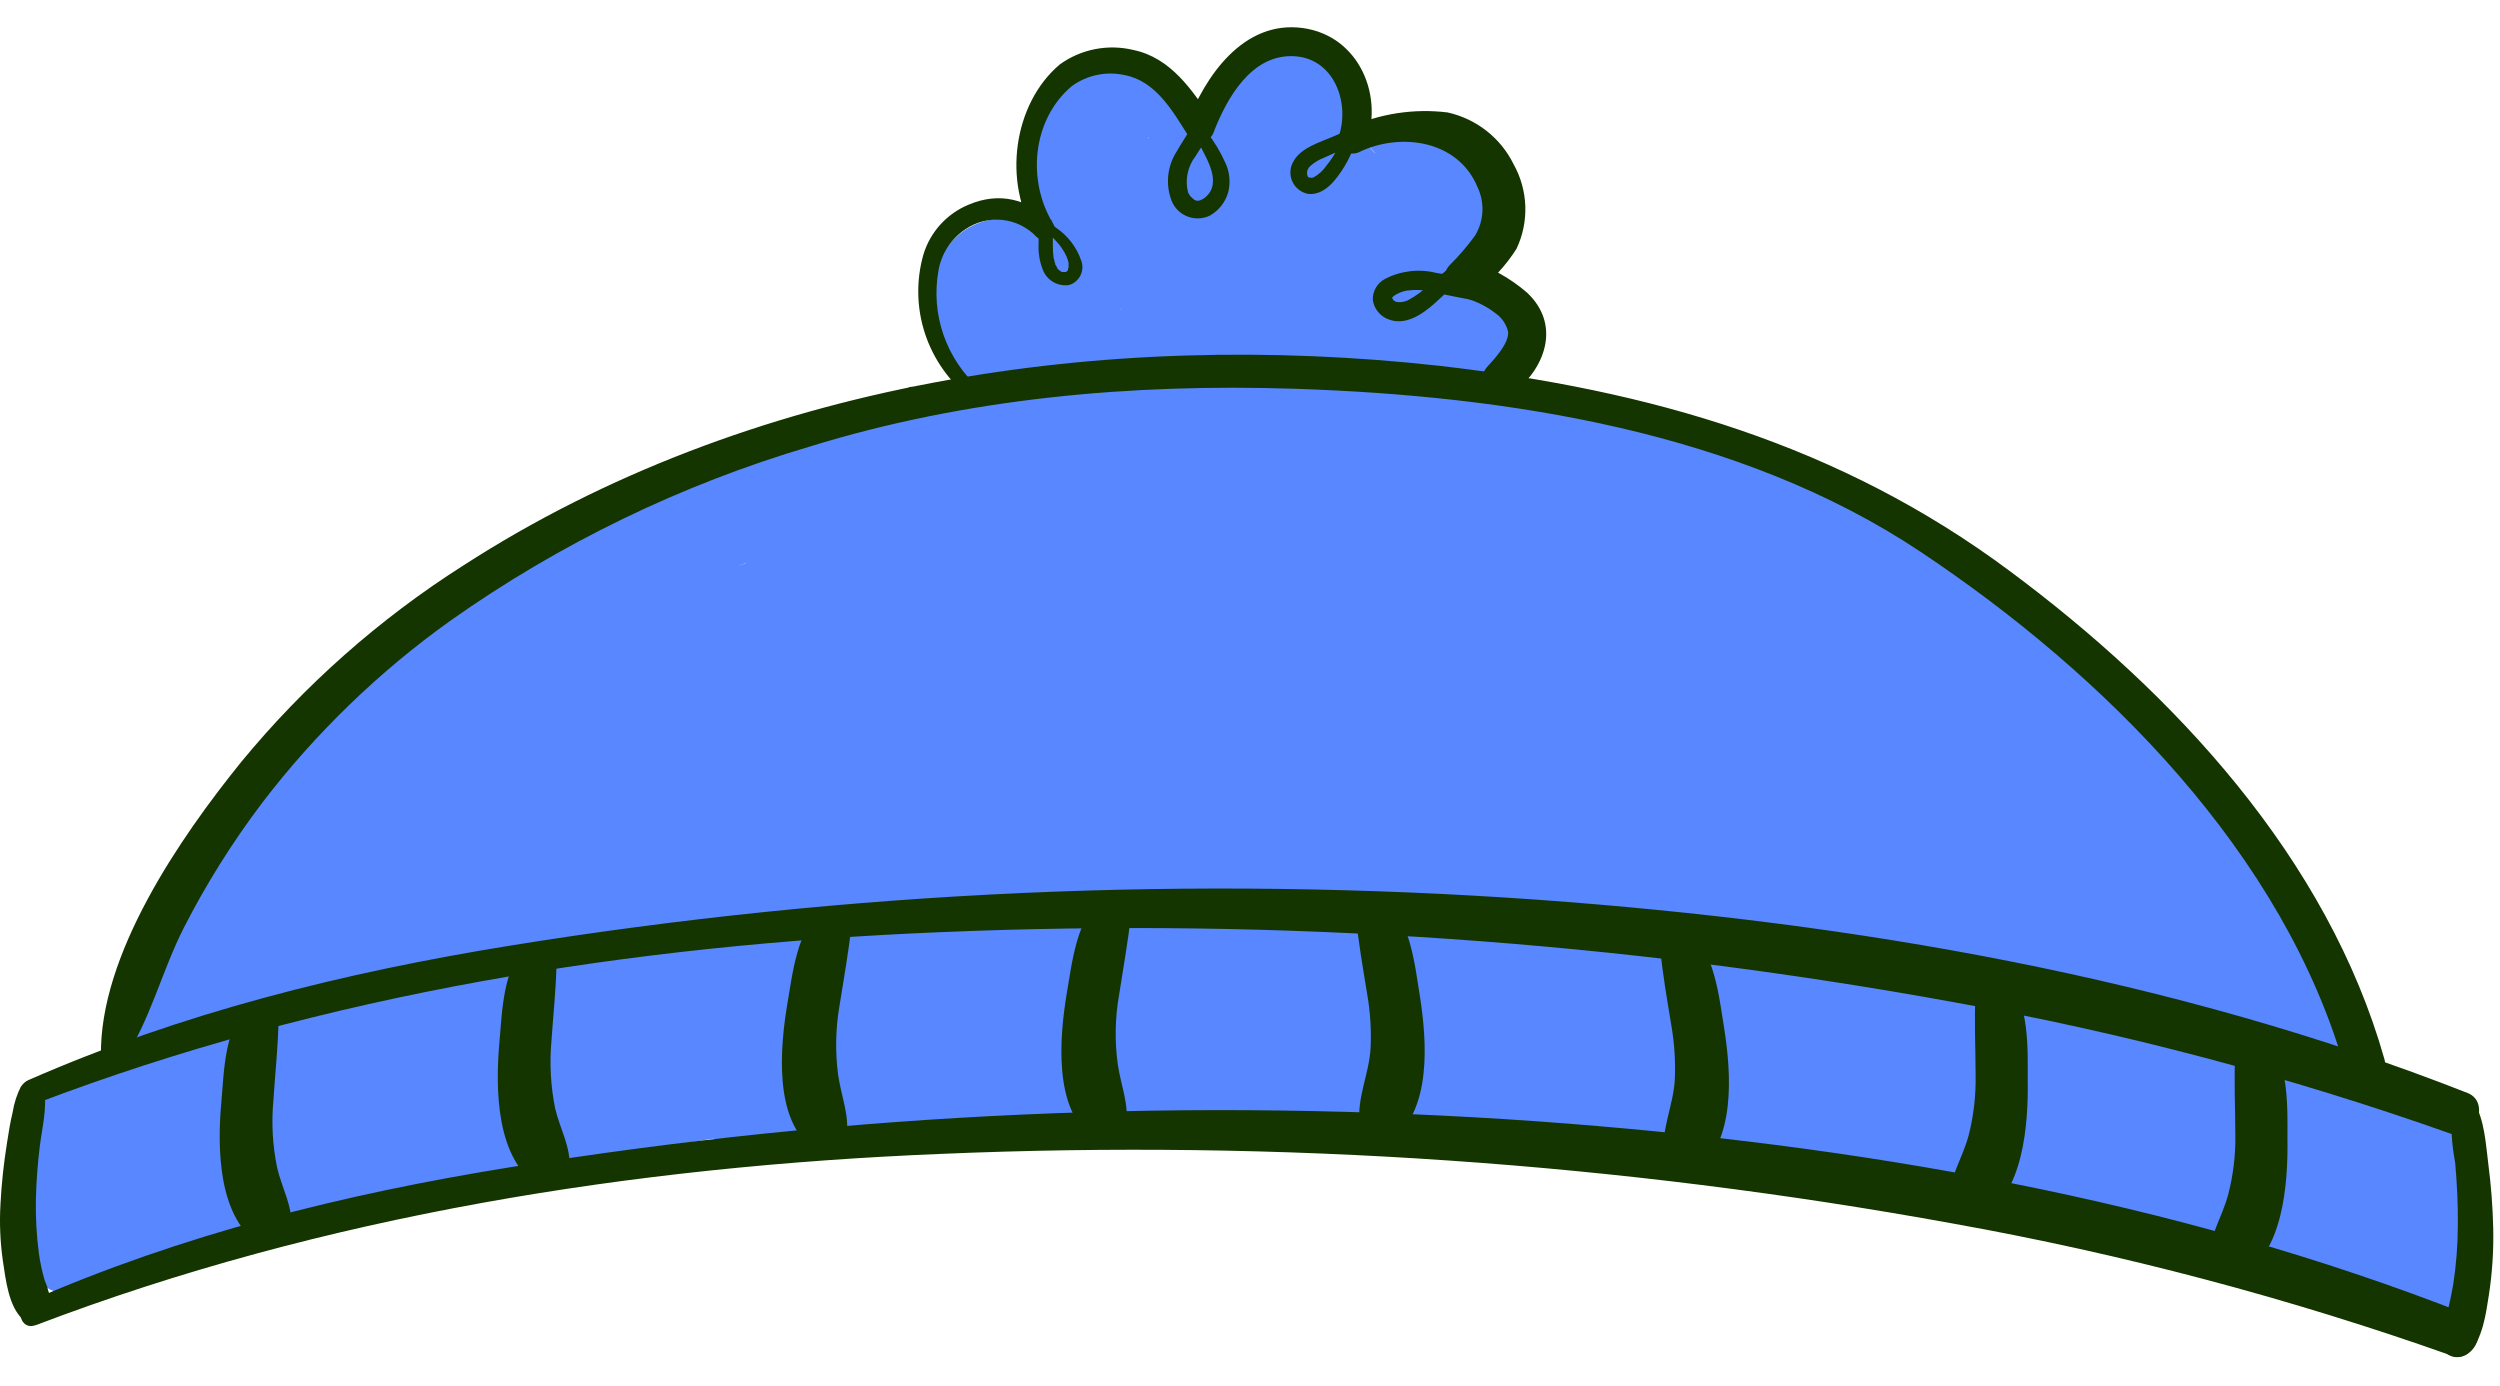 <svg width="220" height="122" viewBox="0 0 229 122" fill="none" xmlns="http://www.w3.org/2000/svg">
<path d="M9.914 99.141C8.612 98.931 7.293 98.842 5.973 98.876L9.06 103.954C12.146 103.004 15.286 102.236 18.463 101.653L18.252 92.802C14.355 93.765 10.481 94.771 6.562 95.679C5.708 95.927 4.935 96.395 4.321 97.036C3.707 97.677 3.274 98.468 3.065 99.329C2.454 102.361 1.955 105.414 1.5 108.468C1.044 111.521 2.976 114.951 6.451 114.619L8.371 114.442L3.931 107.063L4.064 106.786C-0.443 109.652 2.765 117.927 8.083 115.637C19.417 110.824 32.362 109.065 44.307 106.133C57.129 102.991 69.962 100.513 83.162 100.015L76.301 93.51C76.292 94.691 76.641 95.848 77.3 96.829C79.831 101.255 86.492 100.834 88.868 96.553C91.244 92.271 87.958 86.352 82.84 86.596C55.775 88.167 30.452 97.017 5.207 106.145L9.226 114.995C10.273 114.466 11.187 113.71 11.902 112.782C14.244 109.762 12.901 103.854 8.16 104.385L6.24 104.596L11.335 109.43C11.666 106.802 12.238 104.21 13.045 101.686L8.194 105.558C13.063 104.941 17.765 103.385 22.037 100.978C26.278 98.544 23.769 92.736 19.506 92.481C16.076 92.282 13.378 93.798 10.436 95.336C7.494 96.874 4.886 97.681 3.076 100.513C1.266 103.345 4.408 106.045 7.084 105.448C8.128 105.303 9.142 104.985 10.081 104.507C12.401 103.567 13.034 99.451 9.948 98.975L9.914 99.141Z" fill="#5887FF"/>
<path d="M21.716 100.005C27.266 101.62 32.984 100.005 38.557 99.064C44.574 98.057 50.613 97.228 56.663 96.475C69.152 94.915 81.652 93.698 94.23 93.278C119.075 92.459 144.054 94.384 168.199 100.436C176.814 102.649 180.189 89.008 171.53 87.094C146.061 81.523 119.963 79.343 93.919 80.611C81.148 81.185 68.417 82.459 55.786 84.427C49.602 85.401 43.441 86.54 37.313 87.802C31.185 89.063 24.913 89.948 20.028 94.196C17.93 96.033 19.384 99.33 21.716 100.005Z" fill="#5887FF"/>
<path d="M61.547 96.287C65.733 99.838 71.838 99.661 77.09 99.329C83.972 98.887 90.833 99.329 97.694 98.997C103.444 98.699 102.934 90.822 97.483 90.313C91.552 89.91 85.595 90.166 79.721 91.076C74.092 91.817 68.919 91.662 63.312 91.817C61.159 91.884 59.827 94.804 61.581 96.243L61.547 96.287Z" fill="#5887FF"/>
<path d="M64.5 101.465C69.096 103.456 74.292 102.936 79.199 102.571C85.127 102.162 91.033 101.465 96.961 101.144C109.039 100.546 121.195 100.225 133.285 100.402C145.511 100.45 157.71 101.56 169.742 103.721C175.46 104.818 181.112 106.233 186.672 107.959C192.433 109.74 197.84 112.849 203.912 113.17C209.186 113.446 211.828 106.012 207.975 102.659C203.479 98.765 197.429 97.515 191.812 95.9C186.212 94.309 180.526 93.035 174.782 92.083C162.4 90.093 149.844 89.381 137.315 89.959C125.103 90.412 112.792 91.209 100.68 92.481C95.229 93.056 89.823 94.041 84.427 95.015C78.122 96.121 70.895 96.043 64.889 98.19C63.557 98.665 63.002 100.845 64.534 101.509L64.5 101.465Z" fill="#5887FF"/>
<path d="M163.237 93.156C170.342 94.827 177.458 96.243 184.474 98.035C191.49 99.828 197.796 104.098 204.912 105.536C213.471 107.262 216.724 93.953 208.187 92.448C200.738 91.143 193.755 88.277 186.195 87.304C178.635 86.33 171.452 86.463 163.992 86.198C160.006 86.098 159.396 92.216 163.226 93.101L163.237 93.156Z" fill="#5887FF"/>
<path d="M205.933 99.761C204.523 103.755 202.203 111.035 206.855 113.679C208.62 114.674 210.64 114.464 212.505 115.161C214.937 116.068 217.323 117.197 219.699 118.237C220.466 118.632 221.321 118.825 222.183 118.797C223.046 118.769 223.887 118.521 224.626 118.077C225.365 117.634 225.978 117.009 226.406 116.262C226.834 115.515 227.063 114.671 227.07 113.811C227.237 109.862 228.547 104.308 225.316 101.321C222.408 98.588 217.956 97.04 214.481 95.933C206.577 93.234 201.759 105.768 209.153 109.453C211.218 110.484 213.504 111.001 215.814 110.957C216.534 110.933 217.253 110.871 217.967 110.769C218.667 110.703 220.188 111.145 219.077 110.47L216.435 107.218C216.835 109.484 217.072 111.777 217.146 114.077L223.318 109.143C220.976 108.424 218.644 107.66 216.302 106.93C215.4 106.614 214.476 106.362 213.538 106.178L211.551 105.89C210.496 105.746 210.44 105.89 211.34 106.3L212.45 108.158C211.884 105.315 211.773 102.394 210.918 99.617C210.119 97.006 206.721 97.405 205.9 99.739L205.933 99.761Z" fill="#5887FF"/>
<path d="M15.443 87.16L14.722 87.425L18.685 88.377L18.041 87.757L19.151 91.685C19.44 89.616 22.481 86.883 23.736 85.29C25.423 83.133 27.133 80.998 28.831 78.851C32.084 74.758 35.27 70.521 38.823 66.682C45.484 59.546 54.998 54.999 63.723 50.961C73.248 46.535 82.829 45.595 93.198 44.975C97.657 44.767 102.103 44.335 106.519 43.681C110.305 43.062 114.057 41.889 117.898 41.712C126.691 41.325 135.55 43.781 144.098 45.661C153.223 47.664 163.603 50.961 170.741 57.333C171.996 58.44 172.762 60.066 173.927 61.283C175.382 62.787 177.191 63.695 178.756 65.044C181.865 67.722 184.307 71.284 187.127 74.26C193.71 81.186 200.082 88.189 203.979 97.039L215.247 90.125C190.491 70.078 156.52 69.547 125.991 69.425C91.854 69.304 56.163 73.098 23.503 83.376L30.963 95.457C49.536 70.609 77.3 54.147 108.906 54.39C140.512 54.634 167.311 73.541 194.643 86.651C203.069 90.689 209.397 79.084 201.614 74.061C191.556 67.567 177.713 66.737 166.09 65.376C152.824 63.827 139.502 62.953 126.125 62.621C100.136 61.98 73.604 61.858 48.07 67.312C38.523 69.359 42.93 83.907 52.511 81.838C75.879 76.738 100.525 76.904 124.337 77.148C136.316 77.269 148.294 77.767 160.217 78.874C171.574 79.98 184.762 80.389 194.632 86.618L201.603 74.028C171.163 59.645 141.655 39.886 106.664 40.628C72.005 41.358 42.542 59.955 20.294 85.301C19.229 86.49 18.576 87.989 18.434 89.577C18.293 91.164 18.669 92.755 19.507 94.112C20.345 95.47 21.601 96.521 23.087 97.11C24.573 97.7 26.21 97.795 27.755 97.382C58.994 89.815 89.923 84.206 122.117 83.697C137.941 83.376 153.768 84.138 169.487 85.976C182.809 87.591 195.275 91.353 205.811 99.938C210.496 103.755 220.065 99.872 217.079 93.023C213.623 85.223 208.988 77.996 203.335 71.594C198.184 65.631 192.322 58.55 185.762 54.136C182.942 52.233 181.177 49.711 178.501 47.697C174.717 45.009 170.714 42.641 166.534 40.617C158.63 36.556 149.882 34.72 141.234 33.094C133.107 31.578 125.281 29.653 116.955 30.306C108.906 30.936 101.057 33.138 92.953 33.802C84.261 34.521 75.358 35.229 67.12 38.327C58.303 41.819 49.9 46.271 42.064 51.602C33.538 57.234 27.81 65.421 21.76 73.463C18.546 77.514 15.545 81.727 12.768 86.087C11.08 88.897 10.281 91.751 13.101 94.163C13.616 94.659 14.255 95.009 14.952 95.177C15.649 95.344 16.378 95.322 17.064 95.114L17.774 94.793C22.393 92.758 20.383 85.213 15.443 87.049V87.16Z" fill="#5887FF"/>
<path d="M39.844 72.545C53.244 64.237 66.721 60.541 82.252 58.506C97.017 56.559 111.959 54.423 126.658 51.868C133.518 50.695 131.098 40.572 124.804 40.362C116.788 40.086 108.462 42.022 100.591 43.404C92.887 44.765 85.194 46.126 77.478 47.431C70.007 48.704 62.48 50.098 55.409 52.963C48.093 55.895 41.354 59.999 34.671 64.137C29.276 67.456 34.449 75.886 39.867 72.523L39.844 72.545Z" fill="#5887FF"/>
<path d="M94.785 48.67C111.116 46.823 128.09 48.151 143.121 55.165C150.162 58.608 157.024 62.404 163.681 66.538C167.011 68.507 170.342 70.399 173.739 72.28C176.643 73.802 179.213 75.885 181.299 78.409C184.962 82.513 191.856 78.829 191.734 73.795C191.523 64.613 181.621 60.519 174.716 56.736C166.701 52.31 158.907 47.52 150.415 44.079C132.586 36.855 113.48 36.202 94.563 38.548C88.169 39.344 88.291 49.39 94.819 48.66L94.785 48.67Z" fill="#5887FF"/>
<path d="M73.182 68.186C84.938 63.13 97.805 64.746 110.249 64.867C116.089 64.867 121.928 64.215 127.756 64.48C133.24 64.734 142.022 65.442 146.562 68.54C151.48 71.859 158.019 67.522 158.596 62.278C159.262 56.26 153.778 52.321 148.15 53.56C145.308 54.202 140.789 52.454 137.97 52.023C134.815 51.483 131.631 51.136 128.434 50.983C121.551 50.739 114.646 51.934 107.763 52.089C94.197 52.355 81.175 52.089 69.052 59.07C64.178 61.858 67.82 70.52 73.182 68.219V68.186Z" fill="#5887FF"/>
<path d="M90.999 31.224C89.869 29.796 88.925 28.231 88.191 26.566L85.893 27.982C86.759 29.457 87.654 30.885 88.579 32.264C88.788 32.601 89.123 32.842 89.511 32.933C89.898 33.025 90.306 32.959 90.644 32.751C90.983 32.542 91.225 32.209 91.316 31.823C91.408 31.437 91.342 31.03 91.133 30.693C90.411 29.365 89.712 28.015 89.046 26.644C88.735 26.002 88.069 25.062 88.191 24.32C88.386 23.736 88.688 23.193 89.079 22.716C90.922 19.851 93.908 21.068 96.461 22.274C96.825 22.457 97.239 22.52 97.641 22.451C98.043 22.382 98.412 22.186 98.694 21.892C98.975 21.598 99.154 21.221 99.204 20.817C99.254 20.414 99.172 20.005 98.97 19.652C96.961 16.499 96.495 11.708 98.915 8.588C101.823 4.86 106.197 9.628 107.851 12.095C108.806 13.523 111.36 13.788 112.159 11.996C112.804 10.387 113.978 9.045 115.489 8.19C116.411 7.681 118.698 6.719 119.63 7.593C120.119 8.057 120.096 9.053 120.096 9.65C120.039 10.571 120.155 11.494 120.441 12.372C121.362 14.751 123.771 15.083 126.069 14.784C127.867 14.54 129.843 13.976 131.242 15.514C132.641 17.052 131.953 18.601 131.242 20.183C130.254 22.274 129.843 24.663 131.62 26.478C132.841 27.706 134.673 27.794 134.573 29.797L137.659 27.341C132.667 26.488 127.588 26.258 122.539 26.655C119.988 26.9 117.421 26.919 114.868 26.71C112.373 26.4 109.848 26.434 107.363 26.81C105.009 27.197 102.723 27.916 100.413 28.458C99.394 28.731 98.36 28.949 97.316 29.111C96.377 29.354 95.391 29.354 94.452 29.111C93.42 28.602 93.275 26.533 93.153 25.526C93.153 25.659 93.153 24.619 93.153 24.608C94.186 25.88 91.488 24.608 91.543 24.52C91.558 24.89 91.591 25.259 91.643 25.626C91.666 26.344 91.774 27.057 91.965 27.75C92.853 30.56 96.15 32.175 98.715 30.405C99.244 30.001 99.672 29.48 99.965 28.883C100.258 28.286 100.408 27.629 100.402 26.965C100.399 26.338 100.286 25.716 100.069 25.128C100.069 24.929 99.925 24.741 99.858 24.553C99.775 24.369 99.701 24.18 99.636 23.988C99.525 23.645 99.514 23.734 99.581 24.265L98.904 25.482L99.103 25.25L97.916 25.969H97.749L96.373 25.637C95.973 25.471 95.806 24.697 96.173 25.637C96.284 25.947 96.428 26.256 96.561 26.566C96.857 27.21 97.23 27.815 97.671 28.37C98.53 29.781 99.909 30.802 101.513 31.213C102.357 31.32 103.21 31.102 103.898 30.602C104.585 30.102 105.054 29.358 105.209 28.524C105.417 26.954 105.097 25.359 104.299 23.988C103.189 21.776 101.279 19.984 100.735 17.483C100.436 16.134 99.836 12.383 101.368 11.675L99.958 12.084H99.814L98.559 11.399C99.448 12.228 99.67 14.717 99.925 16.012C100.238 17.943 100.698 19.848 101.302 21.709C102.489 25.228 104.132 29.786 107.962 31.025C108.333 31.122 108.719 31.146 109.099 31.093C109.478 31.041 109.843 30.914 110.173 30.719C110.503 30.524 110.79 30.266 111.018 29.96C111.247 29.653 111.412 29.305 111.504 28.934C112.014 24.896 110.238 21.521 108.617 17.937L106.397 13.014C106.064 12.261 105.676 11.509 105.387 10.724C105.387 10.724 105.087 9.949 105.176 10.071C105.542 10.524 102.956 10.303 102.956 11.177C103.114 11.847 103.349 12.497 103.655 13.113L104.543 15.569C105.187 17.328 105.798 19.099 106.453 20.846C107.563 23.778 109.128 26.776 112.259 27.905C114.324 28.668 116.699 28.049 117.421 25.748C117.82 24.035 117.628 22.238 116.877 20.647C116.239 19.241 115.497 17.884 114.657 16.587C114.252 15.978 113.881 15.346 113.546 14.695C113.395 14.384 113.276 14.057 113.191 13.722C113.163 13.598 113.163 13.47 113.191 13.346C113.191 13.036 113.191 13.036 113.125 13.346C113.047 13.755 112.625 13.766 111.881 13.346C111.16 13.169 111.681 12.826 111.737 13.346C111.792 13.866 112.003 14.319 112.103 14.773C112.447 16.333 112.769 17.904 113.213 19.43C114.124 22.285 115.8 25.748 118.62 27.175C119.113 27.431 119.658 27.57 120.214 27.581C120.769 27.593 121.32 27.476 121.823 27.24C122.325 27.005 122.767 26.657 123.113 26.223C123.458 25.79 123.699 25.282 123.815 24.741C124.27 22.871 123.46 20.625 122.927 18.844C122.394 17.063 121.662 15.116 120.94 13.312L119.83 10.436L119.364 9.241C118.953 8.135 119.364 8.555 118.997 9.119L117.998 10.159L117.854 10.226H116.344C115.4 10.071 115.434 8.965 115.767 10.37C115.9 10.96 116.011 11.546 116.1 12.129C116.608 15.748 116.427 19.43 115.567 22.982C115.359 23.556 115.28 24.169 115.336 24.776C115.391 25.384 115.58 25.973 115.889 26.5C116.744 27.794 118.109 28.027 119.575 28.181L127.49 29.111C128.015 29.226 128.562 29.189 129.066 29.002C129.57 28.816 130.01 28.489 130.332 28.06C130.657 27.627 130.844 27.106 130.87 26.566C130.895 26.026 130.758 25.49 130.476 25.029C129.41 23.543 127.996 22.34 126.358 21.521C125.247 20.902 123.627 20.415 122.805 19.309L119.83 23.369C123.16 24.276 126.391 25.305 129.666 26.312L127.989 22.473C127.644 23.183 127.456 23.958 127.436 24.746C127.416 25.535 127.566 26.318 127.875 27.044C128.184 27.771 128.646 28.422 129.228 28.956C129.811 29.49 130.501 29.894 131.253 30.14C131.694 30.242 132.153 30.227 132.586 30.098C133.019 29.969 133.411 29.729 133.722 29.403C134.034 29.077 134.255 28.675 134.363 28.238C134.471 27.8 134.463 27.343 134.34 26.909C132.772 22.306 129.538 18.452 125.27 16.1C125.148 16.034 124.726 15.713 124.581 15.735C124.437 15.757 124.393 15.735 124.581 15.99C124.694 16.242 124.707 16.528 124.619 16.79C124.53 17.052 124.347 17.272 124.104 17.406L122.816 17.793C122.361 17.616 122.361 17.66 122.816 17.904C122.971 18.005 123.12 18.115 123.26 18.236C123.682 18.579 124.071 18.966 124.47 19.342C125.159 19.995 125.836 20.659 126.58 21.245C128.522 22.771 131.586 24.343 133.451 21.787C134.939 19.729 133.74 16.941 132.175 15.326C131.44 14.524 130.531 13.9 129.517 13.503C128.502 13.106 127.41 12.947 126.324 13.036C125.653 13.07 125.02 13.36 124.557 13.846C124.094 14.332 123.837 14.977 123.838 15.647C123.858 16.322 124.144 16.962 124.635 17.427C125.125 17.893 125.78 18.148 126.457 18.136C126.77 18.061 127.095 18.05 127.412 18.105C127.729 18.16 128.032 18.28 128.3 18.457C128.511 18.612 128.445 18.523 128.667 18.855C128.775 18.954 128.846 19.087 128.867 19.231C128.966 19.773 129.022 19.685 129.044 18.977L129.966 18.014H131.375C130.402 17.68 129.544 17.078 128.9 16.277C127.916 15.316 126.863 14.428 125.747 13.622C125.15 13.116 124.416 12.797 123.637 12.707C122.859 12.616 122.071 12.758 121.373 13.113C120.776 13.498 120.299 14.042 119.996 14.684C119.694 15.325 119.579 16.038 119.663 16.742C119.93 19.773 123.349 20.47 125.314 22.163C127.267 23.832 128.72 26.007 129.51 28.447L132.597 25.206C132.774 25.272 132.819 24.907 132.719 25.073C132.908 24.717 133.014 24.324 133.029 23.922C133.045 23.52 132.969 23.12 132.808 22.751C132.647 22.382 132.405 22.054 132.099 21.791C131.793 21.529 131.432 21.338 131.042 21.234C127.834 20.061 124.548 19.087 121.251 18.147C119.108 17.55 116.81 20.304 118.276 22.207C119.429 23.639 120.88 24.805 122.528 25.626C123.638 26.256 125.17 26.732 125.925 27.905L128.911 23.834L123.904 23.225L121.495 22.915C120.869 22.895 120.247 22.806 119.641 22.65L120.663 23.612L120.496 23.336L120.907 24.719C121.012 24.428 121.086 24.128 121.129 23.823C121.251 23.336 121.362 22.838 121.451 22.34C121.628 21.378 121.75 20.415 121.85 19.453C122.061 17.561 122.106 15.654 121.984 13.755C121.795 10.746 121.495 4.55 117.055 4.65C116.054 4.713 115.119 5.166 114.452 5.912C113.785 6.657 113.439 7.635 113.491 8.633C113.491 10.381 114.49 12.129 115.112 13.722C115.8 15.481 116.488 17.229 117.088 19.021C117.399 19.995 117.698 20.968 117.943 21.964C118.031 22.307 118.065 23.258 118.287 23.468C118.287 23.524 118.365 23.192 118.398 23.137L119.408 22.086L119.641 21.986H121.173C121.517 22.196 121.562 22.207 121.318 21.986C121.165 21.858 121.021 21.721 120.885 21.577C120.685 21.375 120.503 21.157 120.341 20.924C120.011 20.472 119.725 19.991 119.486 19.486C118.892 18.099 118.449 16.652 118.165 15.171C117.432 12.04 116.633 7.748 112.459 7.869C108.018 7.991 106.786 13.058 108.229 16.499C108.935 18.02 109.732 19.497 110.616 20.924C111.149 21.853 112.059 23.491 111.726 24.32L112.447 22.993L112.192 23.225L113.491 22.44L113.191 22.495H114.768C113.546 22.307 112.947 21.145 112.414 19.939C111.681 18.313 111.137 16.62 110.516 14.917C109.284 11.476 107.807 4.329 102.623 5.69C101.654 5.97 100.812 6.576 100.241 7.405C99.671 8.235 99.406 9.235 99.492 10.237C99.57 12.306 100.802 14.286 101.624 16.134C102.445 17.981 103.366 20.072 104.243 22.052C104.954 23.668 106.131 25.703 105.909 27.584L109.406 25.482C109.039 25.371 108.606 24.265 108.451 23.966C108.032 23.167 107.661 22.343 107.341 21.499C106.554 19.511 105.963 17.451 105.576 15.348C104.954 12.118 103.255 3.986 98.193 7.084C94.53 9.296 94.663 14.474 95.296 18.147C95.675 20.139 96.482 22.026 97.66 23.679C98.138 24.376 98.637 25.04 99.081 25.759C99.237 26.002 99.425 26.279 99.559 26.544C99.692 26.81 99.747 27.053 99.825 27.308C99.925 27.949 100.003 27.828 100.047 26.976L101.002 25.969L100.758 26.157L102.123 25.759C102.989 25.681 102.911 26.146 102.301 25.515C102.156 25.367 102.022 25.208 101.901 25.04C101.581 24.572 101.338 24.056 101.179 23.513C100.967 22.714 100.511 22 99.875 21.469C99.239 20.938 98.454 20.616 97.627 20.548C96.829 20.521 96.047 20.776 95.419 21.268C94.792 21.76 94.359 22.457 94.197 23.236C93.989 24.496 94.22 25.788 94.852 26.898L97.016 25.792C97.205 26.079 97.283 26.157 97.25 25.991C97.216 25.825 97.183 25.648 97.194 25.526C97.202 24.762 97.109 23.999 96.916 23.258C96.76 22.57 96.465 21.922 96.049 21.351C95.633 20.78 95.105 20.3 94.496 19.939C91.421 18.269 88.135 20.858 87.658 23.933C87.278 26.783 87.889 29.676 89.39 32.131C91.166 34.72 94.274 35.362 97.227 34.985C100.249 34.487 103.238 33.803 106.175 32.939C109.084 32.262 112.089 32.09 115.056 32.43C118.631 32.728 122.072 31.998 125.614 31.711C129.248 31.419 132.904 31.593 136.493 32.231C136.872 32.315 137.265 32.314 137.644 32.227C138.022 32.139 138.376 31.968 138.679 31.726C138.982 31.483 139.226 31.176 139.393 30.827C139.561 30.478 139.647 30.095 139.646 29.708C139.692 28.693 139.51 27.68 139.112 26.744C138.714 25.808 138.112 24.972 137.348 24.298C136.654 23.762 135.91 23.291 135.128 22.893C135.272 22.982 135.316 23.269 135.405 23.148C135.599 22.793 135.763 22.423 135.894 22.041C137.792 18.147 137.259 13.589 133.518 10.978C131.892 9.872 129.927 9.37 127.967 9.562C127.379 9.562 126.802 9.717 126.224 9.783C125.969 9.783 124.87 9.783 124.726 9.905C124.581 10.027 124.115 9.407 124.87 10.259C127.268 12.992 125.081 10.668 125.192 10.58C125.237 10.161 125.237 9.738 125.192 9.319C125.192 4.949 121.939 1.829 117.521 2.437C115.425 2.737 113.438 3.553 111.738 4.811C110.038 6.068 108.68 7.728 107.785 9.639L112.092 9.529C110.105 6.962 107.951 4.429 104.765 3.355C103.35 2.852 101.82 2.76 100.354 3.089C98.888 3.418 97.546 4.155 96.484 5.214C92.409 9.639 92.476 16.908 95.773 21.665L98.282 19.032C94.241 17.317 89.501 16.233 86.57 20.393C85.382 22.075 84.35 23.922 85.071 26.013C85.793 28.104 87.425 30.295 88.579 32.308L91.133 30.737C90.178 29.343 89.197 27.968 88.191 26.61C87.99 26.334 87.692 26.143 87.356 26.076C87.02 26.01 86.672 26.073 86.38 26.253C86.089 26.432 85.877 26.715 85.786 27.044C85.696 27.373 85.734 27.724 85.893 28.027C86.892 29.761 88.171 31.319 89.678 32.64C90.622 33.481 91.754 32.186 90.999 31.268V31.224Z" fill="#5887FF"/>
<path d="M93.664 23.125C93.167 23.005 92.642 23.08 92.199 23.336L92.476 23.214C92.008 23.348 91.611 23.657 91.366 24.077C91.213 24.364 91.108 24.674 91.055 24.995C90.995 25.361 90.977 25.732 91 26.102C91.022 26.407 91.022 26.714 91 27.02V26.61C90.985 26.756 90.959 26.9 90.922 27.042V27.462L90.989 27.872C91.089 28.199 91.296 28.483 91.577 28.679C91.83 28.861 92.131 28.966 92.442 28.98C92.754 28.993 93.063 28.916 93.331 28.757C93.859 28.465 94.367 28.14 94.852 27.783C95.08 27.651 95.268 27.46 95.396 27.23C95.525 26.988 95.59 26.718 95.585 26.445C95.569 26.172 95.489 25.907 95.352 25.67C95.203 25.455 95.01 25.274 94.785 25.139C94.55 25.001 94.282 24.928 94.008 24.928C93.735 24.928 93.467 25.001 93.231 25.139C92.692 25.422 92.169 25.736 91.666 26.079L94.019 27.805C94.08 27.406 94.08 26.999 94.019 26.599C93.964 26.201 93.886 25.814 93.82 25.427L93.886 25.814C93.847 25.568 93.847 25.318 93.886 25.073V25.449C93.909 25.303 93.942 25.159 93.986 25.017L93.864 25.349C93.946 25.17 94.002 24.98 94.031 24.785C94.035 24.7 94.035 24.615 94.031 24.531C94.019 24.472 94.019 24.412 94.031 24.354V24.674C94.025 24.649 94.025 24.622 94.031 24.597L93.919 24.885C93.952 24.816 93.989 24.749 94.031 24.685L93.864 24.907C93.864 24.907 94.053 24.73 93.864 24.907C93.675 25.084 93.797 24.907 93.864 24.907C93.931 24.907 94.042 24.829 93.753 24.907C93.951 24.849 94.124 24.728 94.248 24.564C94.371 24.399 94.438 24.199 94.438 23.994C94.438 23.788 94.371 23.589 94.248 23.424C94.124 23.259 93.951 23.139 93.753 23.081L93.664 23.125Z" fill="#5887FF"/>
<path d="M109.894 14.12C109.75 14.054 109.606 13.988 109.472 13.91C109.339 13.833 109.295 13.678 109.339 14.054L108.307 15.16C108.922 15.184 109.538 15.158 110.15 15.083L112.07 14.939C112.681 14.939 113.302 14.873 113.913 14.839C114.714 14.954 115.531 14.811 116.244 14.43C116.443 14.3 116.605 14.122 116.718 13.914C116.83 13.705 116.889 13.472 116.888 13.235C116.874 13.006 116.801 12.784 116.677 12.59C116.553 12.396 116.381 12.238 116.178 12.129C115.419 11.802 114.568 11.758 113.78 12.007L111.715 12.328C111.104 12.428 110.494 12.527 109.894 12.649C109.237 12.741 108.593 12.909 107.974 13.147C107.736 13.23 107.534 13.392 107.401 13.605C107.268 13.818 107.212 14.07 107.241 14.319C107.293 14.573 107.433 14.8 107.635 14.962C107.838 15.124 108.092 15.21 108.351 15.204C108.251 15.204 108.262 15.204 108.351 15.204L107.963 14.994C108.303 15.262 108.676 15.485 109.073 15.658C109.266 15.749 109.487 15.766 109.692 15.704C109.897 15.643 110.072 15.508 110.183 15.326C110.277 15.134 110.295 14.913 110.233 14.708C110.172 14.503 110.035 14.329 109.85 14.22L109.894 14.12Z" fill="#5887FF"/>
<path d="M3.254 118.9C29.653 108.833 58.039 104.352 86.17 103.202C117.226 101.877 148.334 104.018 178.912 109.585C194.434 112.366 209.702 116.41 224.561 121.677C226.704 122.452 228.18 118.768 226.038 117.927C199.006 107.295 169.809 102.306 140.923 100.226C109.433 97.981 77.788 99.395 46.627 104.441C31.462 106.886 16.653 110.581 2.599 116.743C1.311 117.307 1.877 119.42 3.254 118.889V118.9Z" fill="#143500"/>
<path d="M3.254 98.6C29.653 88.521 58.039 84.04 86.17 82.89C117.227 81.572 148.335 83.721 178.912 89.295C194.434 92.072 209.702 96.112 224.561 101.376C226.704 102.151 228.18 98.467 226.038 97.626C199.006 86.994 169.809 82.016 140.923 79.925C109.433 77.685 77.789 79.1 46.627 84.14C31.462 86.596 16.653 90.28 2.599 96.442C1.311 97.006 1.877 99.12 3.254 98.655V98.6Z" fill="#143500"/>
<path d="M1.944 96.973C1.552 97.737 1.286 98.559 1.155 99.407C0.933 100.314 0.789 101.243 0.645 102.173C0.345 104.027 0.144 105.895 0.045 107.771C-0.058 109.525 0.016 111.286 0.267 113.026C0.523 114.685 0.778 117.186 2.11 118.38C2.332 118.575 2.605 118.703 2.897 118.749C3.188 118.796 3.487 118.759 3.759 118.644C4.031 118.528 4.264 118.338 4.432 118.095C4.6 117.853 4.696 117.568 4.708 117.274C4.636 116.398 4.422 115.538 4.075 114.73C3.85 113.946 3.679 113.147 3.565 112.34C3.349 110.701 3.257 109.048 3.287 107.395C3.326 105.741 3.448 104.091 3.653 102.449C3.853 100.801 4.364 98.876 4.009 97.239C3.798 96.221 2.421 96.265 1.944 97.017V96.973Z" fill="#143500"/>
<path d="M224.605 98.854C224.469 100.574 224.566 102.304 224.894 103.998C225.061 105.912 225.16 107.837 225.138 109.762C225.131 111.57 224.99 113.374 224.716 115.161C224.572 115.991 224.406 116.821 224.184 117.628C223.827 118.497 223.602 119.415 223.517 120.35C223.532 120.65 223.634 120.939 223.81 121.182C223.987 121.425 224.23 121.612 224.511 121.72C224.793 121.828 225.099 121.852 225.394 121.789C225.688 121.727 225.958 121.58 226.171 121.368C227.414 120.184 227.725 117.761 227.98 116.135C228.291 114.111 228.424 112.064 228.38 110.017C228.334 108.033 228.182 106.054 227.925 104.087C227.703 102.317 227.581 100.093 226.659 98.555C226.548 98.359 226.379 98.202 226.176 98.103C225.973 98.005 225.744 97.972 225.521 98.007C225.297 98.041 225.09 98.143 224.927 98.299C224.763 98.454 224.651 98.656 224.605 98.876V98.854Z" fill="#143500"/>
<path d="M101.058 79.847C98.638 81.285 98.16 85.965 97.728 88.421C97.061 92.404 96.462 99.053 100.07 101.697C101.047 102.416 102.945 102.35 103.156 100.801C103.445 98.588 102.69 97.083 102.379 94.926C102.096 92.83 102.141 90.703 102.512 88.62C102.901 86.131 103.334 83.664 103.622 81.174C103.756 79.869 102.068 79.227 101.091 79.814L101.058 79.847Z" fill="#143500"/>
<path d="M75.458 80.832C73.038 82.27 72.56 86.95 72.127 89.417C71.461 93.388 70.851 100.049 74.47 102.693C75.447 103.423 77.345 103.345 77.545 101.808C77.833 99.595 77.079 98.09 76.768 95.933C76.495 93.833 76.54 91.703 76.901 89.616C77.3 87.127 77.734 84.671 78.011 82.181C78.133 80.876 76.457 80.234 75.48 80.81L75.458 80.832Z" fill="#143500"/>
<path d="M48.448 84.073C46.039 85.799 45.994 90.357 45.75 92.924C45.373 97.161 45.395 103.722 49.425 106.2C49.711 106.351 50.032 106.425 50.356 106.416C50.679 106.406 50.995 106.314 51.273 106.147C51.55 105.98 51.779 105.744 51.938 105.462C52.096 105.181 52.179 104.863 52.178 104.54C52.289 102.505 51.29 100.934 50.846 99.009C50.441 96.981 50.329 94.906 50.513 92.846C50.679 90.39 50.968 87.801 50.979 85.445C50.968 85.156 50.881 84.874 50.728 84.628C50.575 84.382 50.36 84.18 50.105 84.042C49.849 83.903 49.562 83.834 49.272 83.839C48.982 83.845 48.697 83.925 48.448 84.073Z" fill="#143500"/>
<path d="M22.981 89.494C20.561 91.22 20.517 95.778 20.284 98.345C19.895 102.582 19.917 109.143 23.958 111.621C24.244 111.769 24.564 111.841 24.886 111.831C25.208 111.82 25.522 111.727 25.798 111.56C26.073 111.393 26.301 111.159 26.459 110.879C26.617 110.599 26.7 110.283 26.7 109.961C26.811 107.926 25.812 106.355 25.379 104.43C24.963 102.403 24.851 100.327 25.046 98.267C25.201 95.822 25.49 93.234 25.512 90.877C25.501 90.588 25.415 90.306 25.261 90.06C25.108 89.814 24.893 89.612 24.638 89.474C24.383 89.336 24.096 89.266 23.805 89.271C23.515 89.277 23.231 89.357 22.981 89.505V89.494Z" fill="#143500"/>
<path d="M124.193 81.363C124.415 83.752 124.837 86.12 125.225 88.51C125.516 90.16 125.624 91.837 125.547 93.51C125.414 95.9 124.237 98.146 124.559 100.513C124.726 101.764 126.136 102.958 127.379 102.04C131.187 99.241 130.71 92.891 130.055 88.698C129.633 86.175 129.178 81.374 126.646 79.847C126.391 79.71 126.105 79.642 125.815 79.65C125.525 79.657 125.243 79.74 124.995 79.89C124.747 80.04 124.543 80.251 124.402 80.504C124.261 80.756 124.189 81.041 124.193 81.33V81.363Z" fill="#143500"/>
<path d="M152.058 84.261C152.28 86.651 152.701 89.019 153.09 91.408C153.38 93.058 153.488 94.735 153.412 96.409C153.279 98.798 152.113 101.044 152.424 103.412C152.59 104.662 154 105.857 155.255 104.939C159.052 102.14 158.585 95.789 157.919 91.596C157.497 89.074 157.042 84.272 154.511 82.746C154.256 82.609 153.969 82.541 153.679 82.548C153.39 82.556 153.107 82.639 152.859 82.788C152.612 82.938 152.407 83.15 152.267 83.402C152.126 83.655 152.054 83.939 152.058 84.228V84.261Z" fill="#143500"/>
<path d="M180.966 88.487C180.821 90.921 180.966 93.499 180.966 95.999C181 97.864 180.784 99.724 180.322 101.531C179.711 103.744 178.557 105.259 178.534 107.561C178.549 107.883 178.646 108.197 178.818 108.471C178.99 108.745 179.231 108.969 179.516 109.123C179.801 109.277 180.121 109.355 180.445 109.348C180.769 109.342 181.086 109.252 181.365 109.087C185.362 106.996 185.806 100.469 185.739 96.398C185.739 93.942 185.928 89.063 183.796 87.315C183.555 87.101 183.257 86.96 182.938 86.91C182.619 86.86 182.293 86.902 181.997 87.031C181.701 87.161 181.449 87.372 181.27 87.64C181.091 87.908 180.993 88.221 180.988 88.543L180.966 88.487Z" fill="#143500"/>
<path d="M204.756 93.897C204.612 96.331 204.756 98.909 204.756 101.398C204.792 103.263 204.572 105.125 204.101 106.93C203.502 109.143 202.347 110.658 202.325 112.959C202.339 113.282 202.437 113.596 202.609 113.87C202.781 114.144 203.021 114.368 203.306 114.522C203.591 114.676 203.912 114.753 204.236 114.747C204.56 114.741 204.877 114.651 205.156 114.486C209.152 112.395 209.596 105.868 209.53 101.797C209.53 99.341 209.718 94.462 207.576 92.703C207.339 92.482 207.042 92.335 206.723 92.279C206.404 92.223 206.075 92.26 205.776 92.387C205.478 92.513 205.223 92.723 205.041 92.991C204.86 93.26 204.761 93.574 204.756 93.897Z" fill="#143500"/>
<path d="M11.246 94.738C13.767 90.999 14.799 86.485 16.853 82.458C18.907 78.443 21.31 74.615 24.035 71.018C28.908 64.646 34.708 59.034 41.243 54.368C51.272 47.28 62.404 41.886 74.192 38.404C88.524 33.978 103.633 32.629 118.598 33.115C138.103 33.757 159.406 37.032 175.925 48.051C192.744 59.258 209.285 75.709 214.858 95.623C215.502 97.913 219.055 96.851 218.411 94.517C213.204 76.107 199.183 61.017 184.107 49.821C168.565 38.238 151.169 33.226 131.842 31.013C101.301 27.628 68.563 32.418 42.408 49.323C34.732 54.209 27.88 60.272 22.104 67.29C16.475 74.249 9.082 84.991 9.248 94.229C9.278 94.45 9.374 94.656 9.524 94.822C9.673 94.987 9.869 95.103 10.086 95.156C10.303 95.209 10.531 95.195 10.74 95.116C10.949 95.038 11.129 94.898 11.258 94.716L11.246 94.738Z" fill="#143500"/>
<path d="M82.895 33.592L82.984 34.344C82.992 34.477 83.046 34.603 83.138 34.7C83.231 34.797 83.354 34.858 83.487 34.873C83.621 34.888 83.755 34.855 83.866 34.78C83.977 34.706 84.058 34.594 84.094 34.465L84.172 33.735C84.208 33.566 84.181 33.388 84.094 33.237C84.044 33.154 83.975 33.083 83.891 33.031C83.809 32.979 83.715 32.948 83.617 32.939C83.525 32.928 83.432 32.936 83.344 32.964C83.256 32.992 83.175 33.039 83.106 33.101C83.038 33.163 82.984 33.239 82.947 33.323C82.911 33.408 82.893 33.499 82.895 33.592Z" fill="#143500"/>
<path d="M89.745 33.127C88.23 31.791 87.087 30.088 86.425 28.183C85.764 26.278 85.608 24.235 85.97 22.252C86.105 21.489 86.396 20.761 86.823 20.114C87.251 19.468 87.807 18.915 88.457 18.49C89.445 17.819 90.641 17.521 91.83 17.651C93.019 17.781 94.122 18.329 94.94 19.198C95.115 19.361 95.342 19.455 95.58 19.463C95.819 19.472 96.052 19.394 96.238 19.244C96.423 19.095 96.548 18.883 96.589 18.649C96.63 18.415 96.585 18.174 96.461 17.97C94.052 14.065 94.541 8.445 98.182 5.391C98.871 4.89 99.658 4.541 100.493 4.367C101.328 4.194 102.19 4.199 103.022 4.384C105.875 4.937 107.396 7.648 108.828 9.916C108.968 10.124 109.165 10.287 109.395 10.388C109.625 10.488 109.879 10.521 110.127 10.483C110.375 10.444 110.607 10.336 110.796 10.171C110.985 10.006 111.122 9.791 111.193 9.551C112.381 6.52 114.579 2.559 118.387 2.647C122.194 2.736 123.715 6.929 122.605 10.082C122.228 11.188 123.593 11.874 124.481 11.443C128.278 9.595 133.562 10.336 135.339 14.64C135.671 15.338 135.826 16.107 135.789 16.879C135.752 17.651 135.525 18.402 135.128 19.065C134.42 20.043 133.633 20.961 132.774 21.809C132.568 22.029 132.423 22.298 132.353 22.59C132.283 22.883 132.29 23.188 132.374 23.477C132.458 23.766 132.616 24.028 132.832 24.238C133.048 24.448 133.315 24.598 133.607 24.674C134.859 24.913 136.036 25.448 137.037 26.234C137.597 26.64 137.991 27.233 138.147 27.905C138.214 28.912 137.037 30.228 136.293 31.036C134.739 32.673 137.126 34.742 138.78 33.381C141.689 30.991 142.888 27.152 139.89 24.32C138.318 22.959 136.476 21.941 134.484 21.333L135.316 24.188C136.743 23.118 137.961 21.798 138.913 20.293C139.489 19.074 139.765 17.736 139.719 16.389C139.672 15.042 139.305 13.726 138.647 12.549C138.06 11.356 137.212 10.31 136.165 9.489C135.117 8.667 133.898 8.091 132.596 7.803C129.509 7.426 126.378 7.908 123.549 9.197L125.003 10.989C126.89 6.453 124.548 0.778 119.319 0.07C113.891 -0.661 110.36 4.495 108.706 8.92L111.071 8.555C109.261 5.823 107.274 2.802 103.822 2.083C102.667 1.804 101.466 1.777 100.3 2.007C99.135 2.236 98.033 2.715 97.072 3.411C92.776 7.039 91.854 14.275 94.852 18.966L96.372 17.738C94.085 15.768 91.588 15.049 88.746 16.244C87.753 16.651 86.865 17.273 86.144 18.065C85.424 18.858 84.891 19.8 84.583 20.824C83.909 23.196 83.96 25.715 84.729 28.058C85.499 30.401 86.951 32.462 88.901 33.979C89.512 34.432 90.344 33.625 89.745 33.093V33.127Z" fill="#143500"/>
<path d="M94.008 17.848C94.123 17.956 94.259 18.039 94.408 18.091L94.819 18.213C95.086 18.291 95.34 18.406 95.574 18.556C96.029 18.872 96.443 19.244 96.806 19.662C97.177 20.065 97.481 20.524 97.705 21.023C97.783 21.205 97.842 21.394 97.883 21.587C97.883 21.753 97.883 21.488 97.883 21.665V21.809C97.888 21.856 97.888 21.905 97.883 21.952C97.883 22.074 97.883 21.875 97.883 21.952C97.876 22.025 97.857 22.096 97.827 22.163C97.827 22.03 97.827 22.163 97.827 22.251C97.827 22.34 97.827 22.251 97.827 22.251L97.75 22.34C97.75 22.34 97.661 22.34 97.75 22.34L97.638 22.417C97.572 22.417 97.772 22.417 97.638 22.417H97.561C97.461 22.417 97.672 22.417 97.561 22.417H97.472C97.35 22.417 97.583 22.417 97.472 22.417H97.383H97.261C97.361 22.417 97.261 22.417 97.261 22.417L97.05 22.284C97.15 22.362 96.95 22.196 96.928 22.174L96.839 22.085C96.717 21.952 96.906 22.185 96.839 22.03C96.773 21.875 96.717 21.831 96.662 21.731C96.606 21.632 96.662 21.864 96.662 21.665C96.635 21.6 96.612 21.534 96.595 21.466C96.595 21.355 96.517 21.178 96.506 21.112C96.461 20.745 96.439 20.375 96.44 20.005C96.44 19.651 96.44 19.297 96.44 18.954C96.44 18.611 96.44 17.992 96.118 17.682C96.009 17.582 95.866 17.526 95.718 17.526C95.57 17.526 95.427 17.582 95.318 17.682C95.007 18.08 95.107 18.49 95.13 18.965C95.152 19.441 95.13 19.695 95.13 20.072C95.116 20.802 95.249 21.528 95.518 22.207C95.698 22.683 96.037 23.082 96.478 23.338C96.919 23.594 97.434 23.69 97.938 23.612C98.16 23.543 98.365 23.431 98.542 23.281C98.718 23.132 98.863 22.948 98.966 22.741C99.07 22.535 99.131 22.309 99.145 22.079C99.159 21.848 99.126 21.617 99.048 21.399C98.632 20.165 97.821 19.1 96.739 18.368C96.347 18.023 95.885 17.766 95.385 17.616C95.02 17.538 94.647 17.508 94.275 17.527C94.13 17.527 94.031 17.726 94.153 17.826L94.008 17.848Z" fill="#143500"/>
<path d="M107.94 7.427C108.851 8.814 109.67 10.259 110.394 11.752C110.971 12.859 111.626 14.496 110.471 15.525C110.284 15.7 110.055 15.826 109.805 15.89C109.716 15.903 109.624 15.895 109.538 15.868C109.452 15.842 109.372 15.796 109.306 15.735C109.184 15.658 109.383 15.735 109.306 15.735L109.206 15.647C109.206 15.647 108.973 15.403 109.062 15.514C108.998 15.434 108.943 15.349 108.895 15.259L108.828 15.138C108.728 14.972 108.828 15.293 108.828 15.138C108.682 14.569 108.666 13.975 108.784 13.4C108.901 12.825 109.148 12.285 109.506 11.819C109.905 11.166 110.349 10.546 110.749 9.894C111.149 9.241 111.926 8.212 111.637 7.415C111.604 7.306 111.545 7.206 111.467 7.123C111.388 7.04 111.291 6.976 111.184 6.937C111.076 6.897 110.961 6.883 110.847 6.895C110.733 6.907 110.624 6.945 110.527 7.006C110.061 7.261 109.95 7.725 109.728 8.168C109.534 8.548 109.319 8.918 109.084 9.274C108.673 9.949 108.218 10.613 107.829 11.31C107.381 11.982 107.101 12.753 107.014 13.556C106.927 14.359 107.036 15.171 107.33 15.923C107.464 16.248 107.663 16.543 107.917 16.788C108.17 17.032 108.471 17.223 108.801 17.346C109.131 17.47 109.484 17.524 109.836 17.506C110.189 17.488 110.533 17.397 110.849 17.24C111.657 16.774 112.251 16.012 112.503 15.116C112.735 14.2 112.636 13.233 112.225 12.383C111.788 11.405 111.233 10.483 110.571 9.639C109.981 8.704 109.251 7.865 108.407 7.15C108.151 6.951 107.729 7.216 107.94 7.526V7.427Z" fill="#143500"/>
<path d="M123.516 8.279C123.327 9.357 122.951 10.394 122.406 11.343C122.154 11.8 121.86 12.234 121.529 12.638C121.225 13.094 120.818 13.473 120.341 13.744C120.191 13.804 120.024 13.804 119.875 13.744C119.808 13.744 119.775 13.667 119.741 13.534C119.719 13.417 119.719 13.297 119.741 13.18C119.786 13.001 119.882 12.839 120.019 12.715C120.381 12.392 120.798 12.137 121.251 11.963C121.84 11.697 122.417 11.443 123.005 11.2L124.981 10.414C125.754 10.236 126.481 9.896 127.113 9.418C127.19 9.319 127.239 9.201 127.253 9.076C127.268 8.951 127.248 8.825 127.195 8.71C127.142 8.596 127.059 8.499 126.955 8.428C126.85 8.358 126.728 8.318 126.602 8.312C126.215 8.314 125.835 8.409 125.492 8.589L124.304 9.075L122.084 10.027C120.863 10.547 119.197 11.034 118.509 12.239C118.332 12.518 118.227 12.835 118.204 13.163C118.18 13.492 118.239 13.821 118.374 14.121C118.509 14.421 118.717 14.684 118.979 14.884C119.241 15.085 119.549 15.218 119.875 15.271C121.373 15.392 122.45 13.888 123.139 12.77C123.954 11.455 124.42 9.955 124.493 8.412C124.485 8.295 124.437 8.185 124.356 8.101C124.275 8.016 124.167 7.963 124.051 7.949C123.934 7.936 123.817 7.964 123.719 8.028C123.622 8.093 123.55 8.189 123.516 8.301V8.279Z" fill="#143500"/>
<path d="M135.494 20.028C134.635 20.48 133.846 21.054 133.152 21.731C132.419 22.318 131.708 22.915 130.998 23.512C130.387 24.115 129.691 24.625 128.933 25.028C128.567 25.183 127.679 25.371 127.534 24.796C127.534 24.796 127.534 24.796 127.534 24.73C127.643 24.632 127.762 24.547 127.889 24.475C128.193 24.304 128.523 24.184 128.866 24.121C129.644 24.021 130.432 24.055 131.198 24.221C133.027 24.668 134.88 25.012 136.749 25.25C136.956 25.243 137.154 25.162 137.307 25.022C137.46 24.882 137.557 24.692 137.581 24.486C137.603 24.281 137.55 24.076 137.432 23.907C137.314 23.738 137.138 23.617 136.937 23.568C136.05 23.309 135.144 23.117 134.228 22.993C133.34 22.827 132.463 22.639 131.575 22.506C129.988 22.106 128.308 22.303 126.857 23.059C126.515 23.242 126.231 23.515 126.035 23.849C125.839 24.183 125.739 24.564 125.747 24.951C125.794 25.329 125.938 25.689 126.166 25.995C126.394 26.301 126.697 26.544 127.046 26.699C128.689 27.44 130.299 26.289 131.486 25.227C132.275 24.508 133.052 23.789 133.818 23.015L134.928 21.908C135.357 21.56 135.731 21.15 136.038 20.691C136.227 20.348 135.883 19.84 135.472 19.994L135.494 20.028Z" fill="#143500"/>
</svg>
